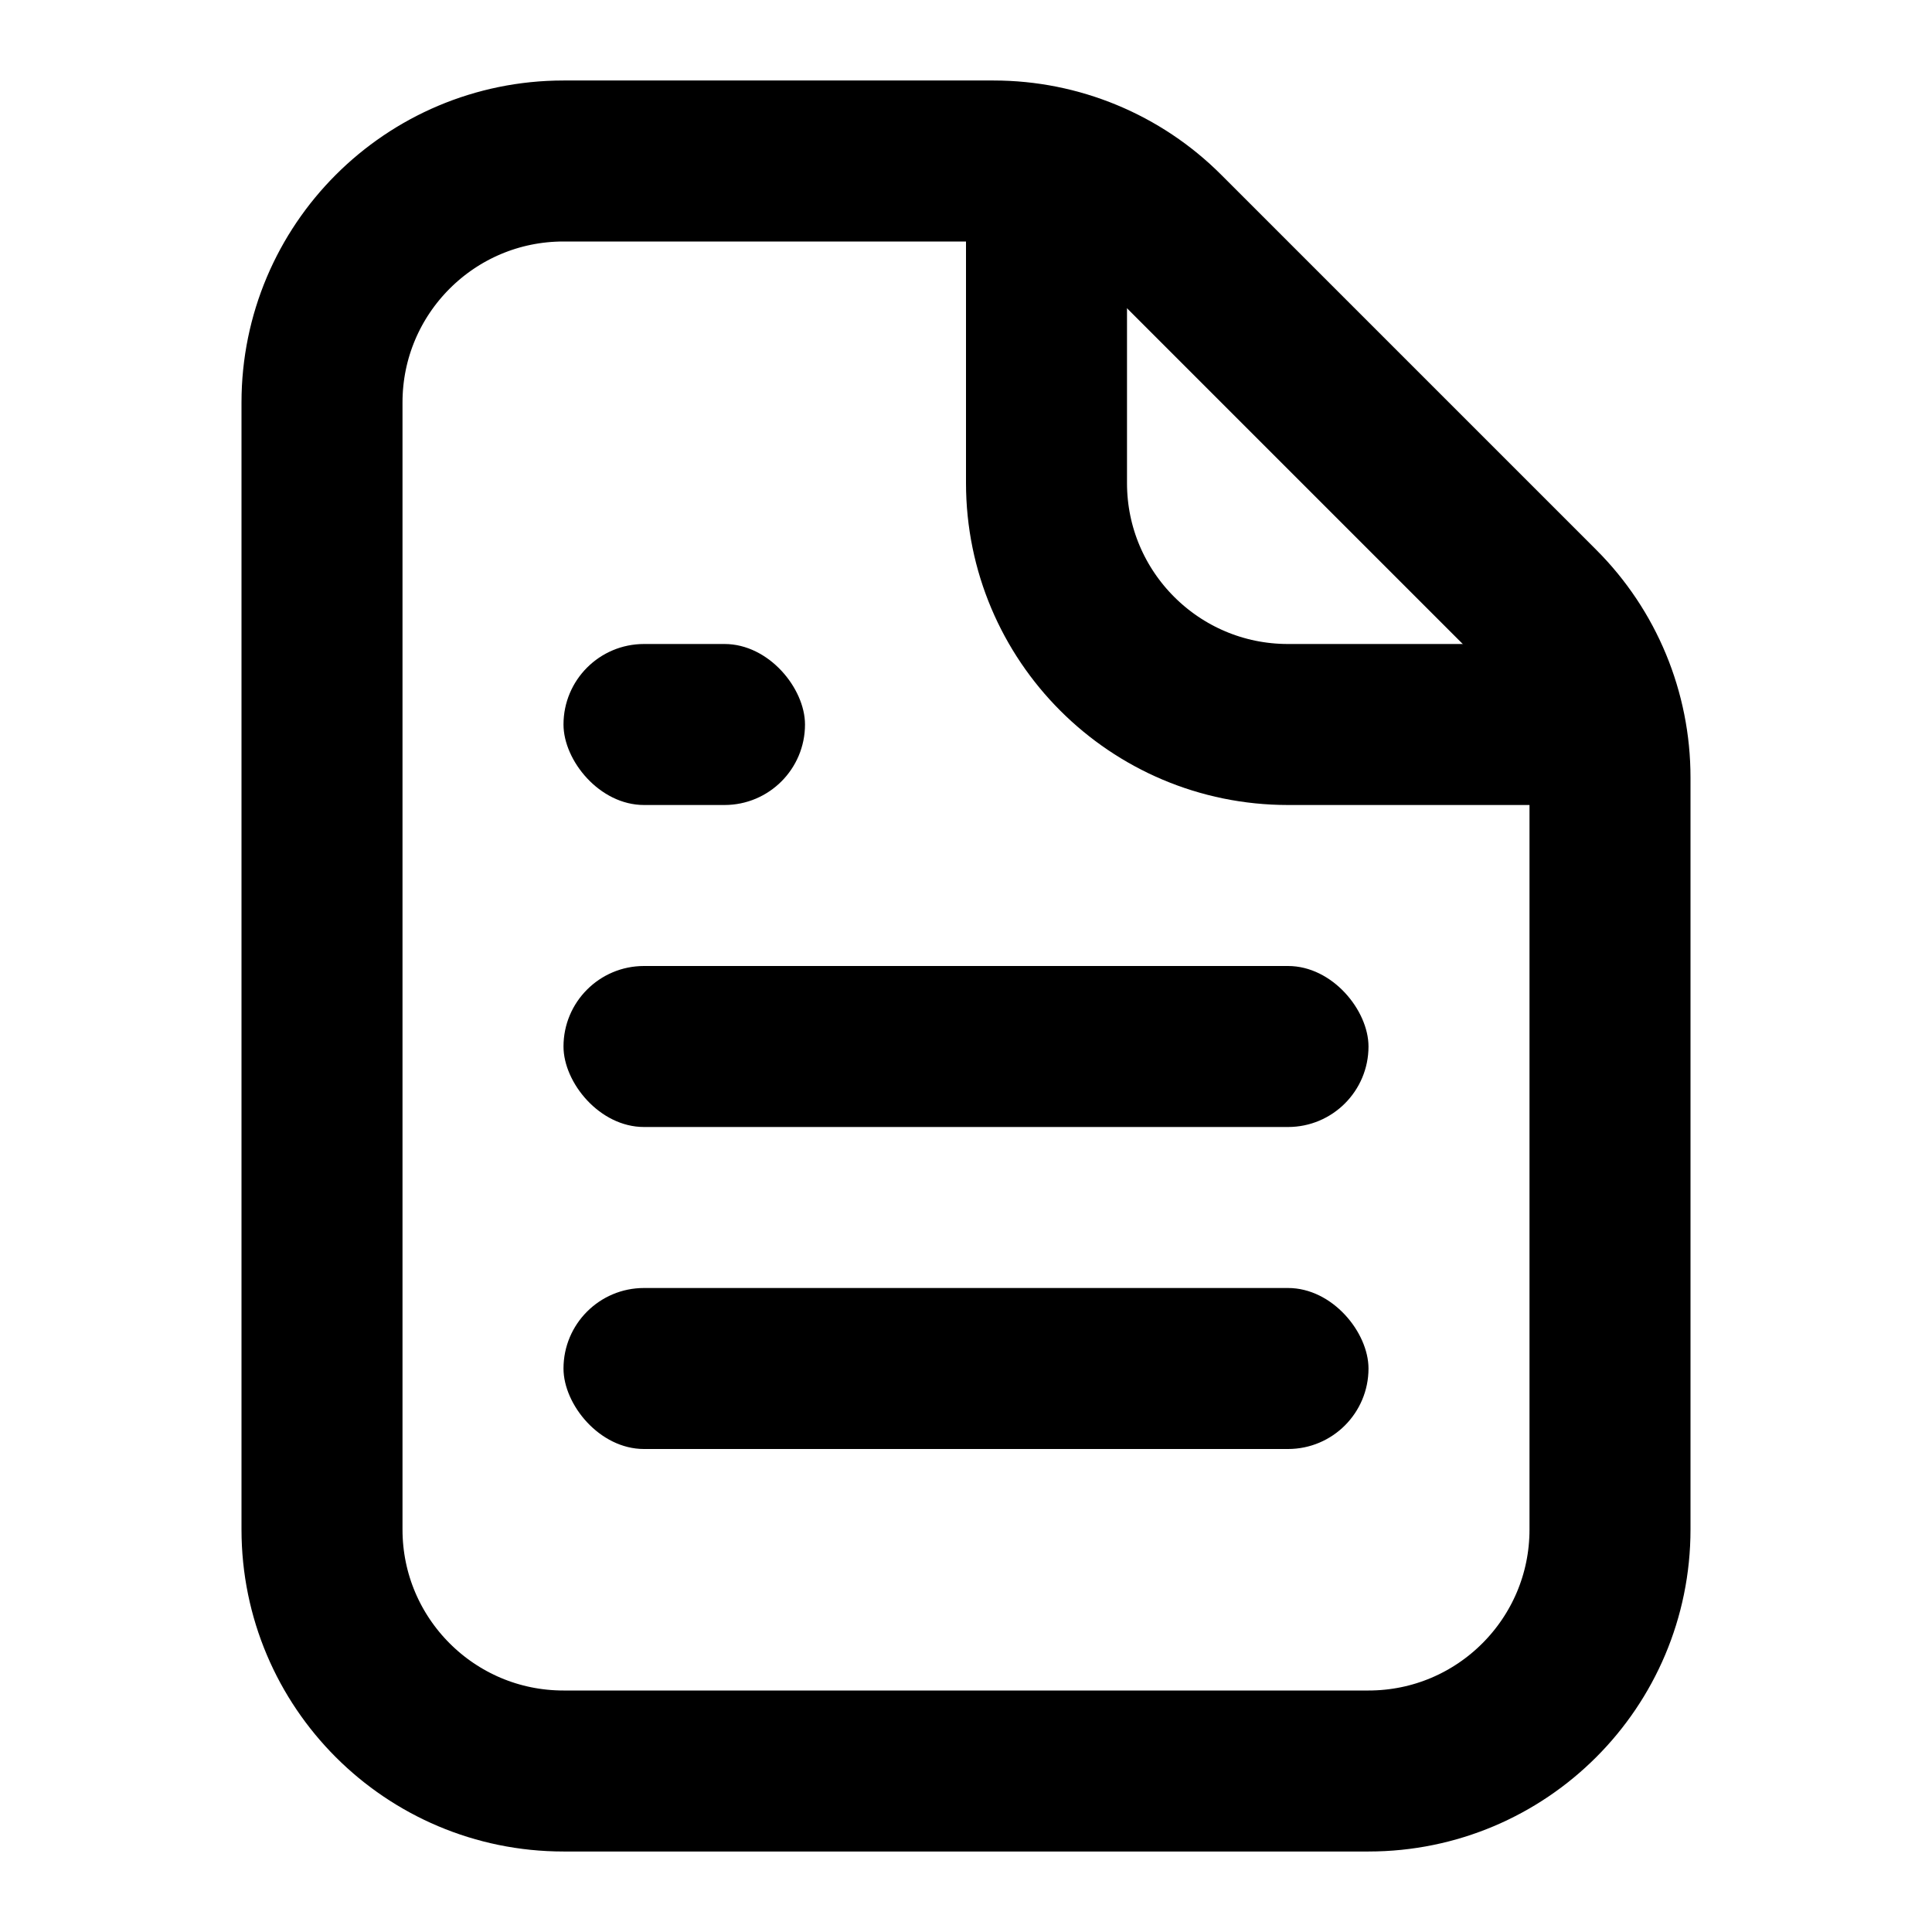 <svg width="24" height="24" viewBox="0 0 24 24" fill="none" xmlns="http://www.w3.org/2000/svg">
<path d="M4 5C4 3.343 5.343 2 7 2H12.343C13.139 2 13.902 2.316 14.464 2.879L19.121 7.536C19.684 8.098 20 8.861 20 9.657V19C20 20.657 18.657 22 17 22H7C5.343 22 4 20.657 4 19V5Z" stroke="black" stroke-width="2"/>
<path d="M13 2V6C13 7.657 14.343 9 16 9H20" stroke="black" stroke-width="2"/>
<rect x="7" y="8" width="3" height="2" rx="1" fill="black"/>
<rect x="7" y="12" width="10" height="2" rx="1" fill="black"/>
<rect x="7" y="16" width="10" height="2" rx="1" fill="black"/>
</svg>
